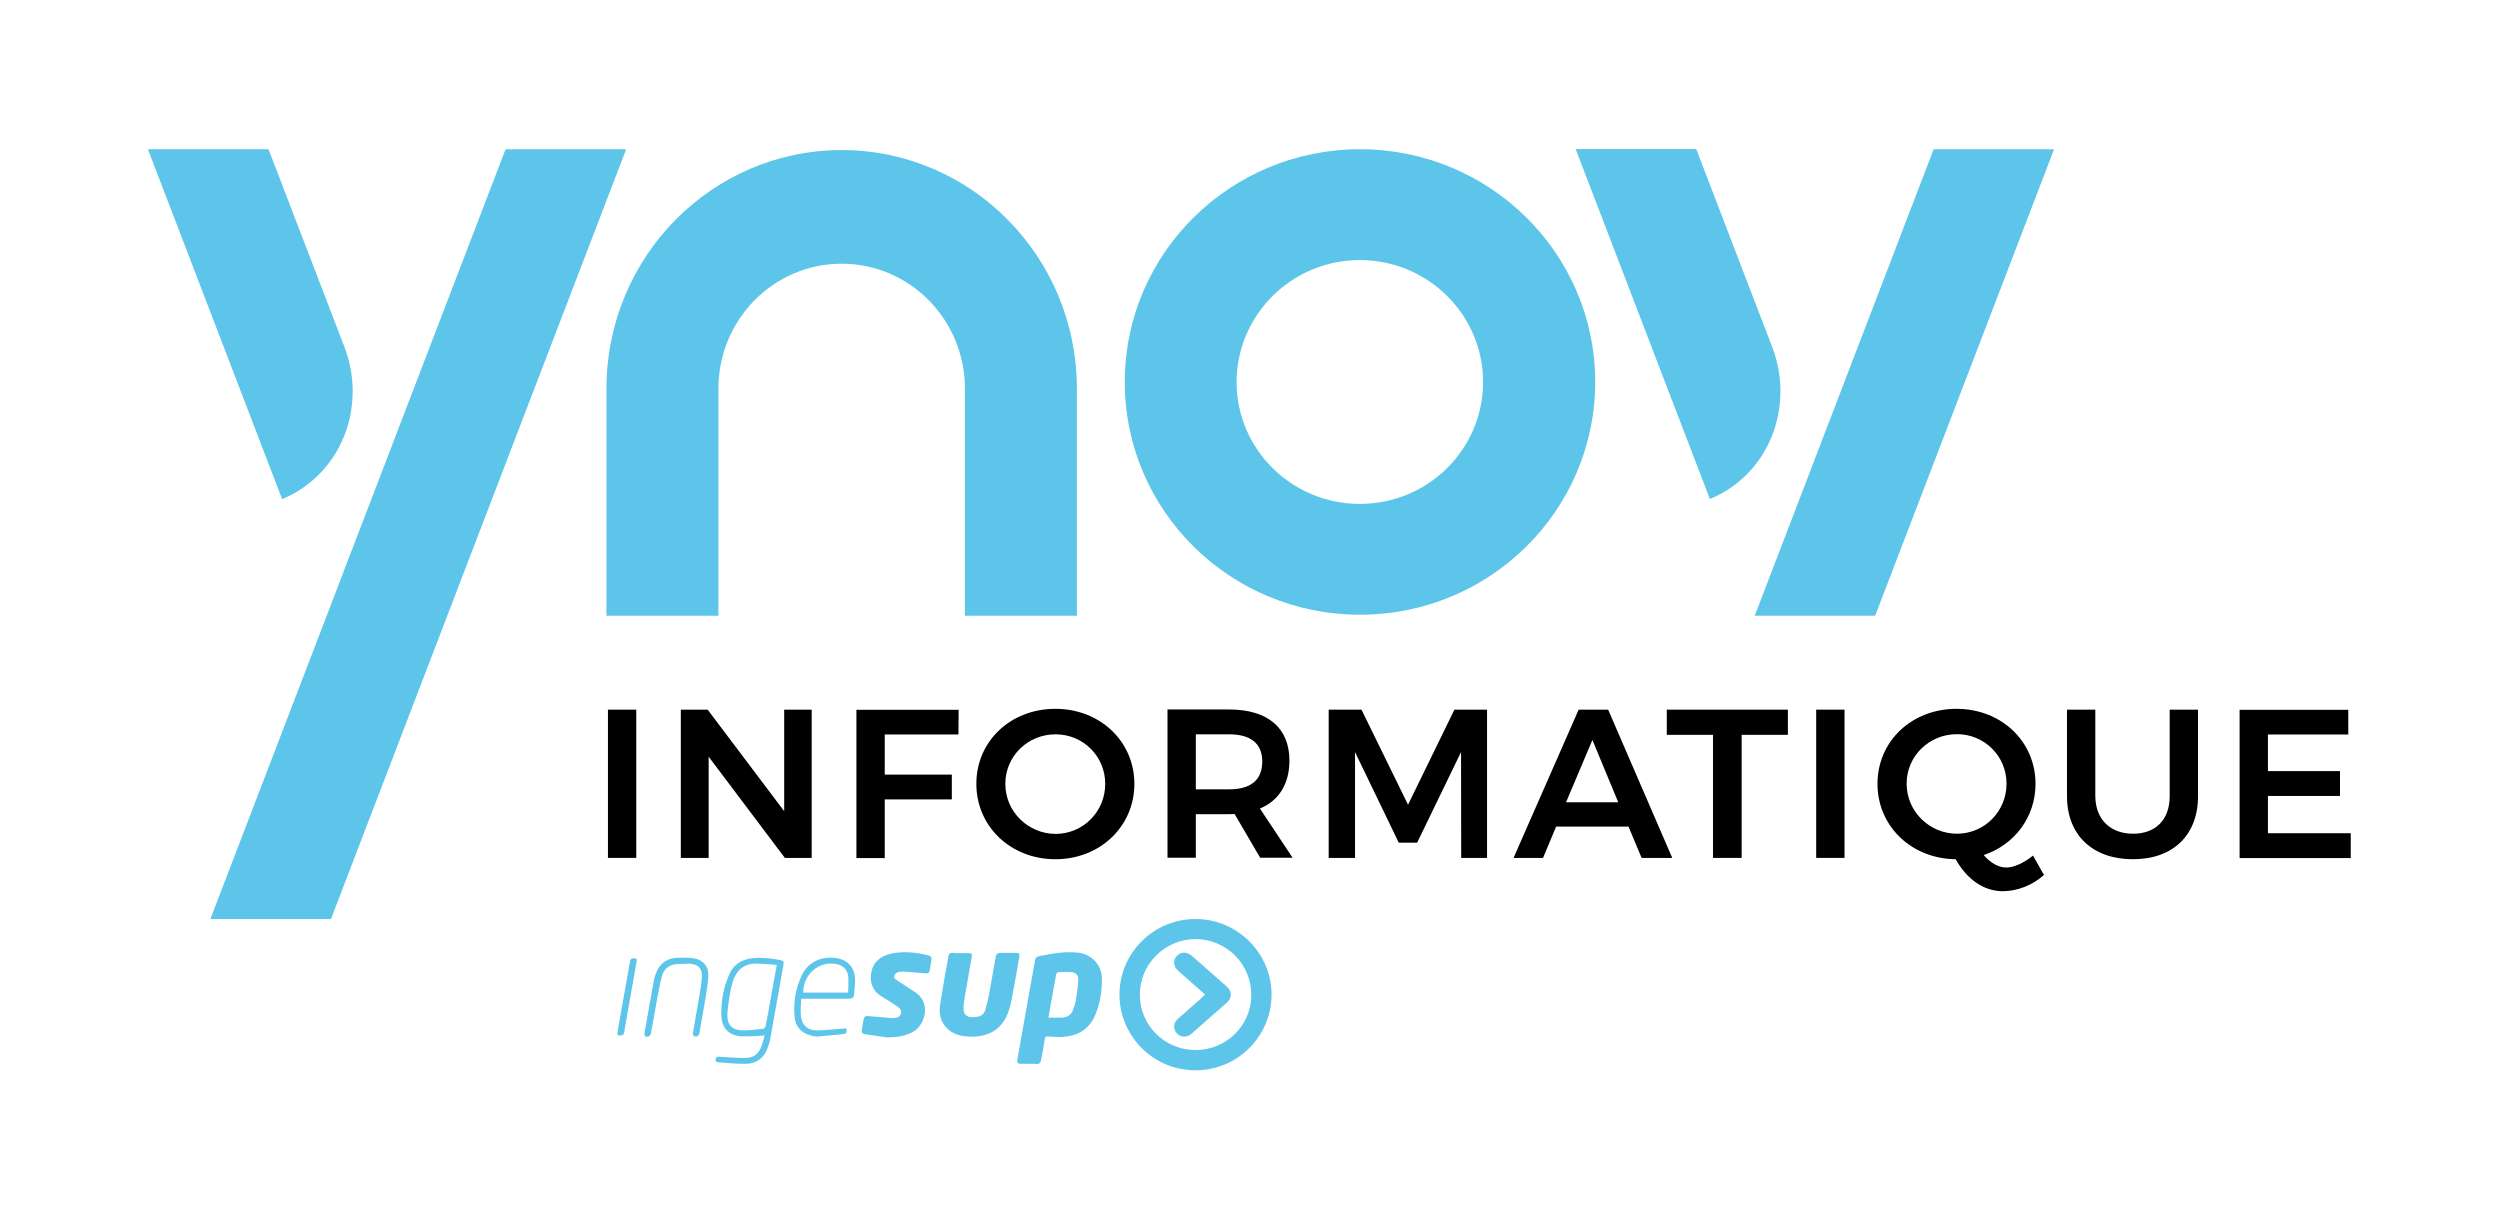 <?xml version="1.0" encoding="utf-8"?>
<!-- Generator: Adobe Illustrator 22.0.1, SVG Export Plug-In . SVG Version: 6.00 Build 0)  -->
<svg version="1.1" baseProfile="tiny" id="Calque_1"
	 xmlns="http://www.w3.org/2000/svg" xmlns:xlink="http://www.w3.org/1999/xlink" x="0px" y="0px" viewBox="0 0 150.92 73.04"
	 xml:space="preserve">
<g>
	<path fill="#5DC5EA" d="M82.1,37.11c7.84,0,14.2-6.29,14.2-14.05S89.94,9.01,82.1,9.01c-7.84,0-14.2,6.29-14.2,14.05
		S74.25,37.11,82.1,37.11z M82.09,15.7c4.11,0,7.44,3.3,7.44,7.36c0,4.07-3.33,7.36-7.44,7.36c-4.11,0-7.44-3.3-7.44-7.36
		C74.66,19,77.99,15.7,82.09,15.7z"/>
	<path fill="#5DC5EA" d="M36.61,37.17h6.76l0-13.71c0-4.16,3.33-7.54,7.44-7.54c4.11,0,7.44,3.38,7.44,7.54v13.71h6.76l0-13.71
		c0-7.95-6.36-14.4-14.2-14.4c-7.84,0-14.2,6.45-14.2,14.4V37.17z"/>
	<path fill="#5DC5EA" d="M21.29,23.61c0-0.94-0.18-1.84-0.5-2.67L16.21,9.01H8.93l8.1,21.12C19.54,29.1,21.29,26.6,21.29,23.61z"/>
	<polygon fill="#5DC5EA" points="113.2,37.17 124,9.01 116.73,9.01 105.93,37.17 	"/>
	<path fill="#5DC5EA" d="M107.48,23.61c0-0.94-0.18-1.84-0.5-2.67l-4.58-11.94h-7.28l8.1,21.12
		C105.74,29.1,107.48,26.6,107.48,23.61z"/>
	<polygon fill="#5DC5EA" points="30.52,9.01 12.7,55.48 19.98,55.48 37.8,9.01 	"/>
	<g>
		<path d="M38.41,42.84v8.95h-1.71v-8.95H38.41z"/>
		<path d="M42.72,42.84l4.62,6.13v-6.13H49v8.95h-1.62l-4.6-6.11v6.11H41.1v-8.95H42.72z"/>
		<path d="M57.87,42.84l-0.01,1.5h-4.45v2.42h4.05v1.5h-4.05v3.54h-1.71v-8.95H57.87z"/>
		<path d="M68.48,47.32c0,2.57-2.07,4.55-4.77,4.55c-2.7,0-4.77-1.98-4.77-4.55c0-2.58,2.07-4.53,4.77-4.53
			C66.4,42.79,68.48,44.75,68.48,47.32z M60.69,47.32c0,1.69,1.39,3.02,3.04,3.02c1.64,0,2.99-1.33,2.99-3.02s-1.36-2.99-2.99-2.99
			C62.07,44.32,60.69,45.63,60.69,47.32z"/>
		<path d="M76.08,51.79l-1.55-2.65c-0.1,0.01-0.2,0.01-0.32,0.01h-2.02v2.63h-1.71v-8.95h3.73c2.31,0,3.63,1.11,3.63,3.08
			c0,1.41-0.63,2.42-1.78,2.9l1.97,2.97H76.08z M72.19,47.65h2.02c1.28,0,1.99-0.55,1.99-1.68c0-1.1-0.72-1.64-1.99-1.64h-2.02
			V47.65z"/>
		<path d="M82.19,42.84l2.81,5.74l2.8-5.74h1.97v8.95h-1.56L88.2,45.4l-2.65,5.47h-1.11L81.8,45.4v6.39h-1.59v-8.95H82.19z"/>
		<path d="M98.31,49.9h-4.37l-0.79,1.89h-1.78l3.93-8.95h1.78l3.87,8.95H99.1L98.31,49.9z M97.69,48.43l-1.56-3.76l-1.59,3.76H97.69
			z"/>
		<path d="M107.93,42.84v1.52h-2.79v7.43h-1.73v-7.43h-2.79v-1.52H107.93z"/>
		<path d="M111.35,42.84v8.95h-1.71v-8.95H111.35z"/>
		<path d="M123.39,52.82c-0.69,0.63-1.64,0.98-2.48,0.98c-1.15,0-2.17-0.71-2.85-1.93c-2.67-0.03-4.72-1.99-4.72-4.55
			c0-2.58,2.07-4.53,4.77-4.53c2.7,0,4.77,1.96,4.77,4.53c0,2.02-1.28,3.68-3.13,4.3c0.42,0.47,0.88,0.75,1.37,0.75
			c0.46,0,1.04-0.27,1.61-0.72L123.39,52.82z M118.14,50.33c1.64,0,2.99-1.33,2.99-3.02s-1.36-2.99-2.99-2.99
			c-1.66,0-3.04,1.3-3.04,2.99S116.49,50.33,118.14,50.33z"/>
		<path d="M128.77,50.33c1.36,0,2.21-0.84,2.21-2.27v-5.22h1.71v5.22c0,2.35-1.5,3.81-3.93,3.81c-2.44,0-3.98-1.46-3.98-3.81v-5.22
			h1.71v5.22C126.5,49.48,127.41,50.33,128.77,50.33z"/>
		<path d="M141.76,42.84v1.5h-4.85v2.21h4.35v1.5h-4.35v2.25h5v1.5h-6.71v-8.95H141.76z"/>
	</g>
	<path fill="#5DC5EA" d="M72.18,55.48c2.56,0,4.63,2.12,4.58,4.65c-0.04,2.41-2.04,4.53-4.68,4.48c-2.52-0.04-4.52-2.12-4.5-4.61
		C67.6,57.51,69.66,55.47,72.18,55.48 M72.17,63.39c1.86,0,3.37-1.49,3.37-3.32c0-1.87-1.5-3.37-3.36-3.38
		c-1.85,0-3.37,1.51-3.37,3.35C68.8,61.89,70.31,63.39,72.17,63.39"/>
	<path fill="#5DC5EA" d="M62.09,64.22c-0.14,0-0.29,0-0.44,0c-0.21,0-0.26-0.05-0.23-0.27c0.07-0.43,0.16-0.87,0.23-1.31
		c0.27-1.5,0.53-2.99,0.8-4.49c0.07-0.38,0.06-0.39,0.45-0.46c0.72-0.15,1.44-0.26,2.18-0.18c0.84,0.1,1.45,0.76,1.44,1.6
		c0,0.77-0.12,1.52-0.43,2.23c-0.38,0.84-1.08,1.21-1.97,1.26c-0.28,0.01-0.57-0.01-0.86-0.03c-0.12-0.01-0.17,0.01-0.19,0.15
		c-0.06,0.43-0.14,0.86-0.22,1.28c-0.03,0.15-0.11,0.24-0.28,0.23C62.41,64.21,62.25,64.22,62.09,64.22 M63.29,61.43
		c0.3,0,0.58,0.01,0.85,0c0.28-0.02,0.51-0.16,0.62-0.42c0.09-0.23,0.16-0.46,0.2-0.7c0.06-0.38,0.12-0.77,0.13-1.16
		c0.01-0.29-0.14-0.45-0.43-0.47c-0.26-0.02-0.52,0-0.78,0.01c-0.04,0-0.1,0.07-0.12,0.12C63.61,59.66,63.45,60.51,63.29,61.43"/>
	<path fill="#5DC5EA" d="M58,57.54h0.44c0.22,0,0.26,0.04,0.22,0.26c-0.09,0.51-0.18,1.02-0.27,1.53c-0.07,0.42-0.15,0.84-0.21,1.26
		c-0.09,0.67,0.15,0.9,0.82,0.79c0.23-0.04,0.41-0.17,0.48-0.4c0.1-0.35,0.18-0.71,0.25-1.07c0.13-0.71,0.25-1.43,0.38-2.15
		c0.03-0.17,0.12-0.24,0.29-0.24c0.3,0.01,0.6,0,0.9,0c0.24,0,0.27,0.03,0.23,0.27c-0.11,0.65-0.23,1.31-0.35,1.96
		c-0.08,0.42-0.14,0.84-0.28,1.25c-0.33,1.04-1.1,1.57-2.19,1.58c-0.33,0-0.66-0.02-0.97-0.14c-0.73-0.28-1.12-0.95-0.99-1.78
		c0.15-0.98,0.33-1.95,0.5-2.92c0.02-0.15,0.1-0.23,0.26-0.22C57.67,57.55,57.83,57.54,58,57.54"/>
	<path fill="#5DC5EA" d="M53.64,62.64c-0.46-0.07-0.93-0.13-1.39-0.2c-0.22-0.04-0.25-0.1-0.22-0.32c0.03-0.19,0.07-0.38,0.1-0.56
		c0.04-0.2,0.11-0.24,0.3-0.22c0.48,0.04,0.95,0.08,1.42,0.12c0.06,0,0.12-0.01,0.19-0.01c0.17-0.02,0.3-0.08,0.35-0.27
		c0.04-0.19-0.06-0.3-0.19-0.4c-0.33-0.22-0.67-0.45-1.01-0.65c-0.84-0.49-0.72-1.61-0.28-2.09c0.32-0.33,0.72-0.46,1.16-0.52
		c0.66-0.09,1.32-0.01,1.96,0.15c0.16,0.04,0.23,0.12,0.2,0.28c-0.04,0.22-0.07,0.44-0.11,0.65c-0.03,0.15-0.13,0.17-0.26,0.16
		c-0.39-0.03-0.78-0.07-1.17-0.1c-0.15-0.01-0.31-0.01-0.46,0.02c-0.09,0.02-0.19,0.11-0.23,0.19c-0.06,0.12,0.01,0.22,0.12,0.29
		c0.26,0.17,0.52,0.34,0.78,0.51c0.09,0.06,0.19,0.12,0.28,0.18c1.07,0.64,0.68,2-0.03,2.42c-0.37,0.21-0.77,0.31-1.19,0.34
		c-0.11,0.01-0.22,0-0.33,0C53.65,62.61,53.64,62.63,53.64,62.64"/>
	<path fill="#5DC5EA" d="M46.16,62.51c-0.48,0.02-0.94,0.07-1.39,0.05c-0.73-0.03-1.19-0.47-1.22-1.2
		c-0.04-0.87,0.12-1.73,0.47-2.53c0.27-0.63,0.79-0.93,1.46-0.99c0.55-0.05,1.1,0.02,1.64,0.12c0.15,0.03,0.21,0.08,0.18,0.26
		c-0.27,1.48-0.52,2.96-0.79,4.44c-0.03,0.17-0.07,0.33-0.13,0.49c-0.2,0.67-0.67,1.06-1.37,1.07c-0.55,0.01-1.09-0.06-1.64-0.09
		c-0.1-0.01-0.19-0.03-0.17-0.18c0.02-0.13,0.1-0.17,0.22-0.16c0.51,0.03,1.01,0.08,1.52,0.08c0.58,0,0.88-0.24,1.06-0.8
		C46.07,62.87,46.11,62.68,46.16,62.51 M46.89,58.25c-0.43-0.03-0.85-0.08-1.27-0.08c-0.72,0.01-1.17,0.41-1.38,1.08
		c-0.07,0.23-0.13,0.48-0.17,0.73c-0.07,0.42-0.14,0.83-0.16,1.25c-0.02,0.62,0.26,0.94,0.87,0.97c0.44,0.02,0.88-0.06,1.32-0.1
		c0.04,0,0.1-0.09,0.12-0.15c0.13-0.66,0.25-1.32,0.36-1.98C46.69,59.41,46.78,58.86,46.89,58.25"/>
	<path fill="#5DC5EA" d="M48.36,60.29c0,0.36-0.05,0.7-0.01,1.04c0.06,0.55,0.39,0.87,0.95,0.87c0.53,0,1.06-0.07,1.59-0.1
		c0.08,0,0.2-0.08,0.22,0.06c0.01,0.12-0.01,0.25-0.17,0.26c-0.53,0.06-1.06,0.11-1.58,0.15c-0.16,0.01-0.33-0.03-0.48-0.08
		c-0.54-0.16-0.86-0.54-0.91-1.08c-0.09-0.88,0.06-1.75,0.44-2.55c0.47-0.97,1.51-1.2,2.34-0.96c0.52,0.15,0.85,0.6,0.87,1.19
		c0.01,0.33-0.04,0.67-0.07,1c-0.02,0.17-0.14,0.2-0.3,0.2c-0.87,0-1.75,0-2.62,0H48.36z M51.2,59.92c0.01-0.32,0.03-0.62,0.01-0.93
		c-0.03-0.45-0.32-0.73-0.76-0.8c-1.04-0.17-1.96,0.64-1.96,1.73H51.2z"/>
	<path fill="#5DC5EA" d="M41.27,58.18c-0.17,0.01-0.33,0.01-0.49,0.03c-0.42,0.06-0.71,0.31-0.82,0.71
		c-0.11,0.42-0.19,0.84-0.27,1.27c-0.13,0.72-0.25,1.44-0.39,2.16c-0.01,0.08-0.07,0.19-0.13,0.21c-0.2,0.08-0.29-0.01-0.26-0.23
		c0.19-1.04,0.37-2.08,0.56-3.12c0.02-0.14,0.07-0.27,0.11-0.41c0.22-0.61,0.65-0.96,1.3-0.98c0.35-0.01,0.71-0.02,1.05,0.04
		c0.54,0.1,0.86,0.51,0.83,1.05c-0.02,0.48-0.11,0.97-0.19,1.45c-0.11,0.67-0.23,1.33-0.35,2c-0.03,0.18-0.16,0.26-0.32,0.19
		c-0.04-0.02-0.09-0.13-0.07-0.19c0.1-0.58,0.2-1.15,0.3-1.73c0.09-0.54,0.2-1.07,0.24-1.61c0.04-0.58-0.23-0.83-0.81-0.85
		C41.47,58.18,41.37,58.19,41.27,58.18L41.27,58.18z"/>
	<path fill="#5DC5EA" d="M37.27,62.35c0.08-0.44,0.15-0.88,0.23-1.32c0.17-0.97,0.34-1.93,0.52-2.9c0.02-0.13,0.02-0.28,0.22-0.28
		c0.18,0,0.22,0.03,0.19,0.21c-0.11,0.6-0.21,1.2-0.32,1.8c-0.14,0.82-0.29,1.64-0.43,2.45c-0.02,0.14-0.09,0.21-0.23,0.2
		C37.32,62.53,37.26,62.48,37.27,62.35"/>
	<path fill="#5DC5EA" d="M72.75,60.04c-0.55-0.49-1.08-0.96-1.61-1.42c-0.31-0.28-0.35-0.64-0.11-0.9c0.25-0.28,0.61-0.28,0.93-0.01
		c0.7,0.61,1.39,1.23,2.09,1.84c0.33,0.29,0.34,0.69,0.01,0.98c-0.71,0.63-1.43,1.26-2.15,1.89c-0.26,0.23-0.65,0.21-0.87-0.04
		c-0.23-0.26-0.21-0.63,0.06-0.87c0.48-0.43,0.97-0.86,1.46-1.29C72.6,60.17,72.67,60.11,72.75,60.04"/>
</g>
</svg>
